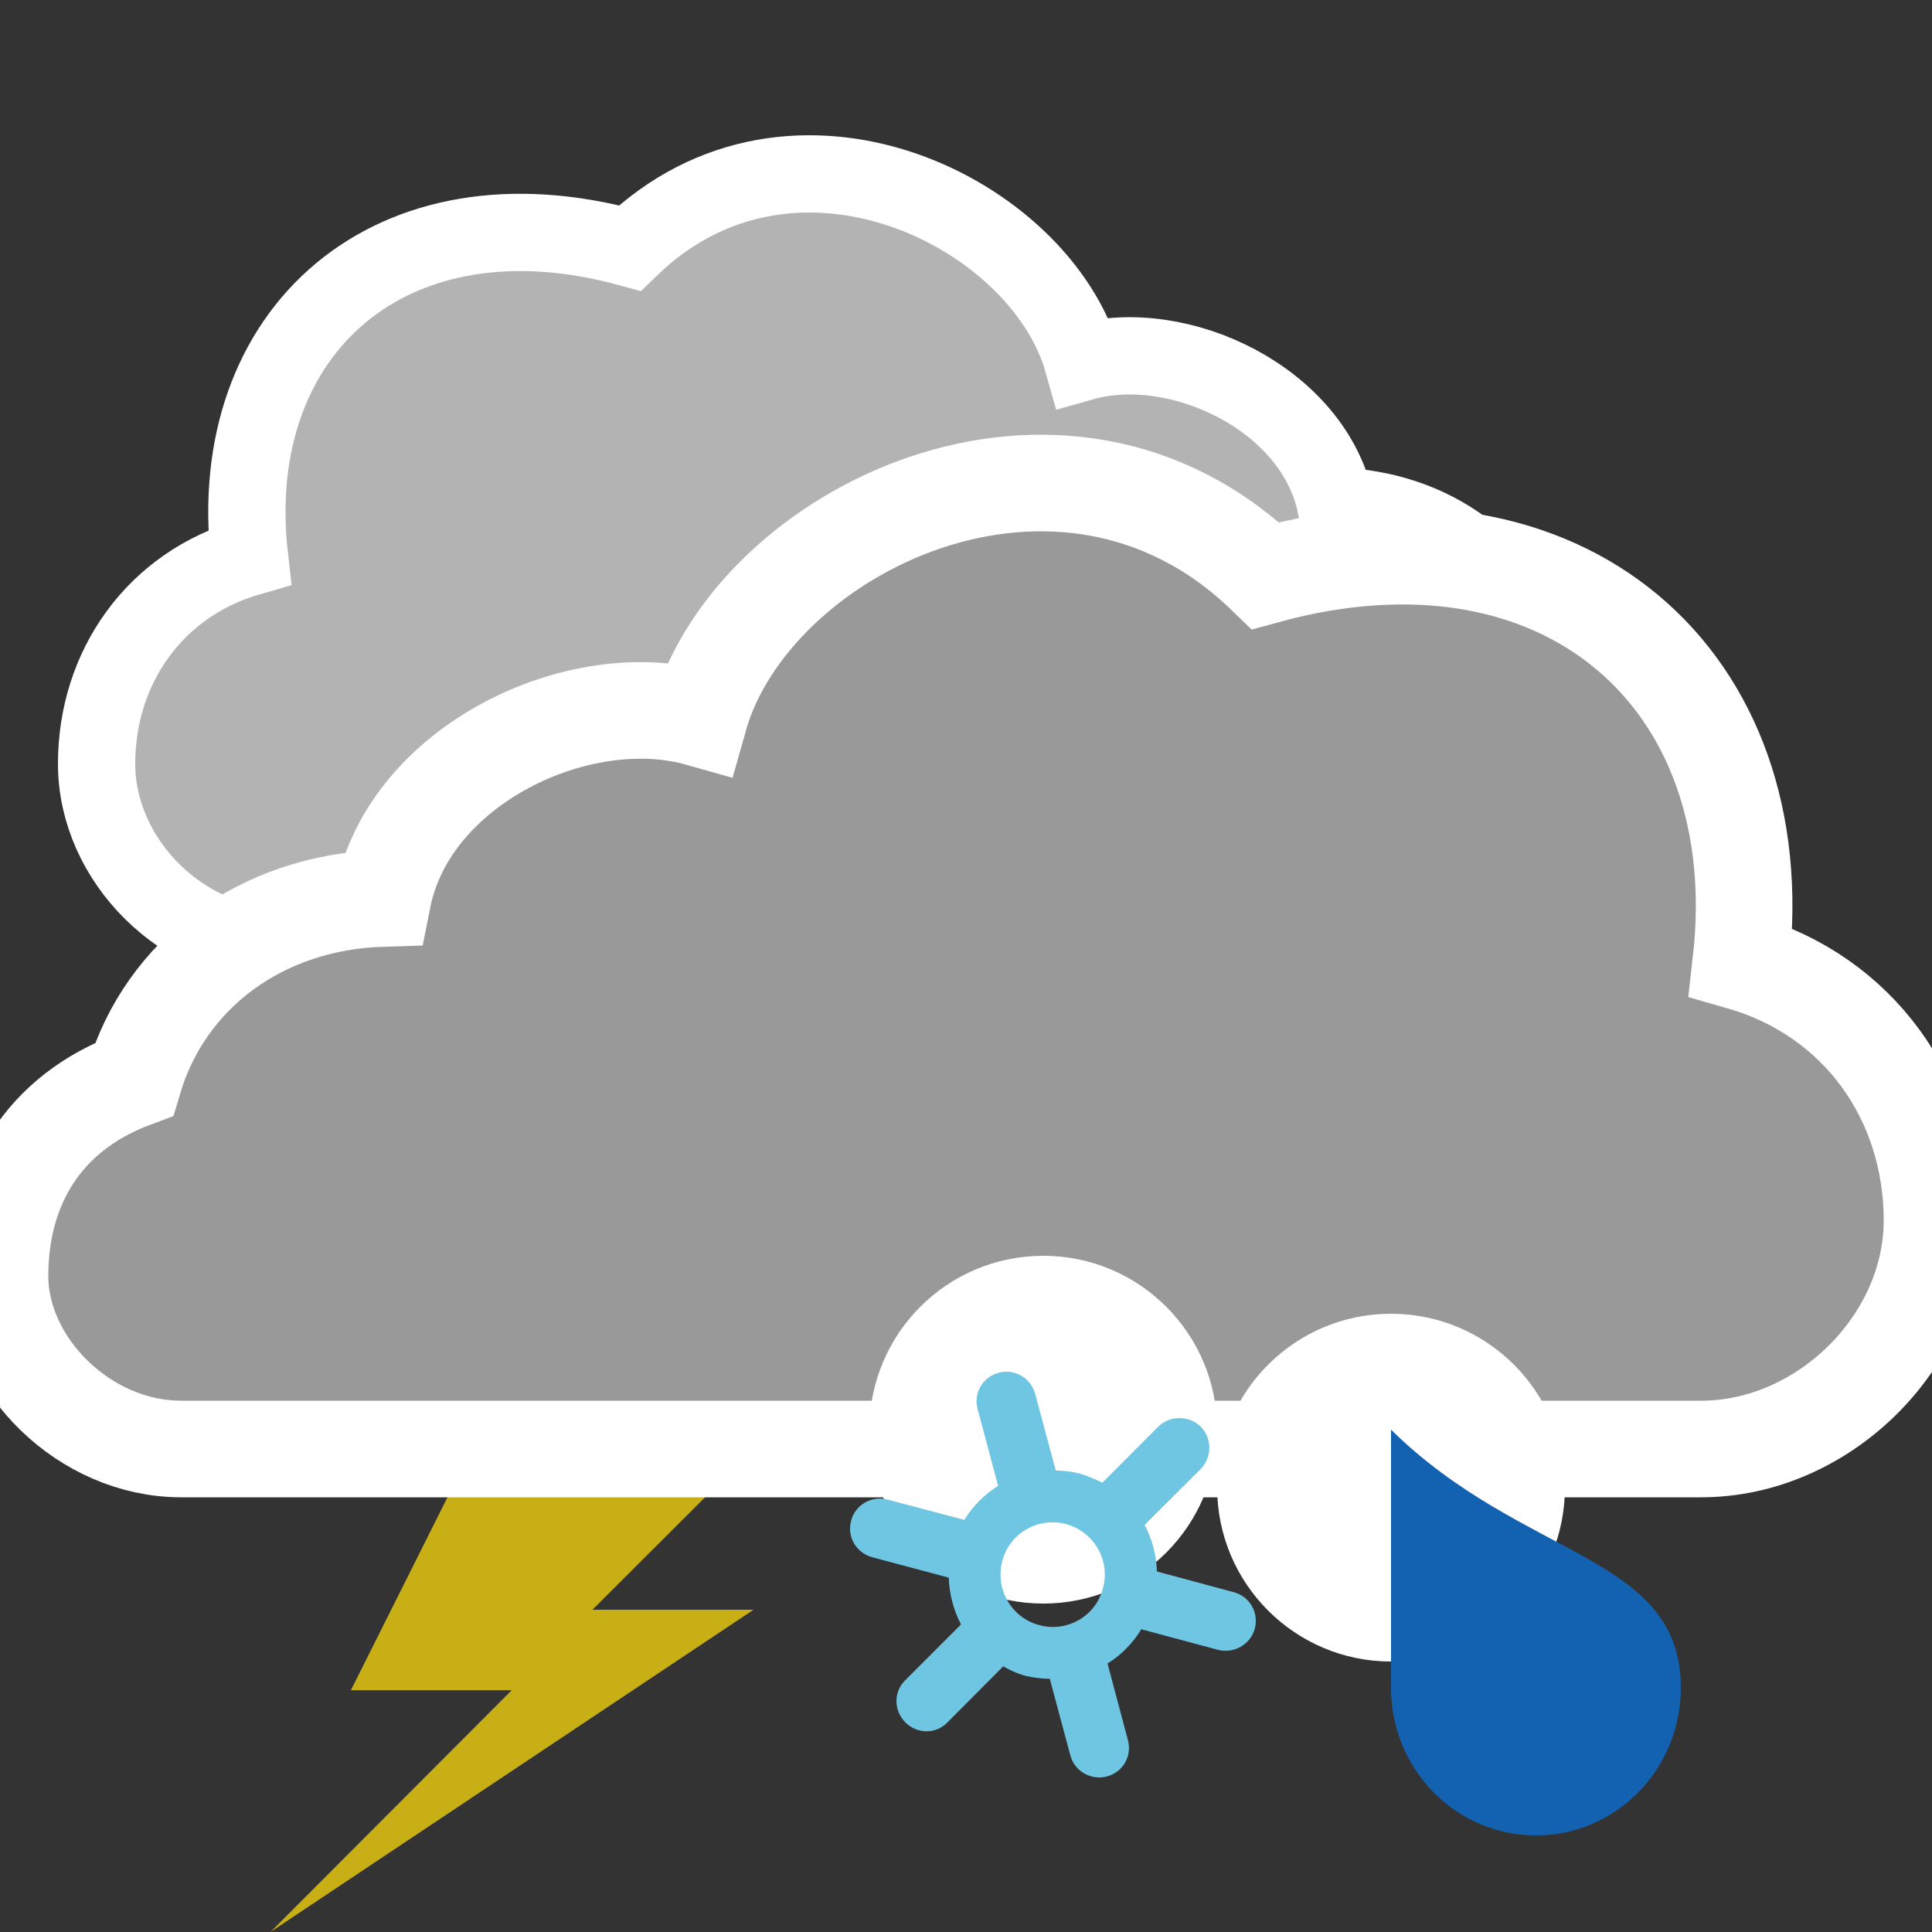 <?xml version="1.0" encoding="utf-8"?>
<!-- Generator: Adobe Illustrator 16.0.4, SVG Export Plug-In . SVG Version: 6.00 Build 0)  -->
<!DOCTYPE svg PUBLIC "-//W3C//DTD SVG 1.1//EN" "http://www.w3.org/Graphics/SVG/1.1/DTD/svg11.dtd">
<svg version="1.1" xmlns:x="http://ns.adobe.com/Extensibility/1.0/" xmlns:i="http://ns.adobe.com/AdobeIllustrator/10.0/" xmlns:graph="http://ns.adobe.com/Graphs/1.0/"
	 xmlns="http://www.w3.org/2000/svg" xmlns:xlink="http://www.w3.org/1999/xlink" x="0px" y="0px" width="100px" height="100px"
	 viewBox="0 0 100 100" enable-background="new 0 0 100 100" xml:space="preserve">
<rect x="0" y="0" width="100" height="100" fill="#333333" stroke="none"/>
<g id="overcast">
	<path fill="#C9AF16" d="M24.413,75l-6.25,12.484h8.325L14,100l25.001-16.68h-8.338L38.995,75H24.413z"/>
	<path id="cloud_65_" fill="#B3B3B3" stroke="#FFFFFF" stroke-width="4" stroke-miterlimit="10" d="M77.498,49
		C81.514,49,85,45.488,85,41.84c0-3.689-1.785-6.75-5.551-8.152c-1.299-4.338-5.25-7.338-10.299-7.488
		c-1.1-5.549-8.15-8.861-13.1-7.461c-2.182-7.75-15-14.102-23.451-5.9c-12.35-3.4-21.018,4.296-19.686,15.994
		C8.032,30.233,5,34.521,5,39.537C5,44.573,9.516,49,14.558,49H77.498z"/>
	<path id="cloud_64_" fill="#999999" stroke="#FFFFFF" stroke-width="5" stroke-miterlimit="10" d="M9.377,75
		C4.357,75,0,70.609,0,66.051c0-4.613,2.231-8.439,6.938-10.191c1.625-5.422,6.562-9.172,12.875-9.359
		C21.188,39.562,30,35.422,36.188,37.172c2.727-9.688,18.748-17.625,29.312-7.375c15.438-4.25,26.272,5.37,24.607,19.992
		C96.21,51.542,100,56.901,100,63.172C100,69.466,94.355,75,88.054,75H9.377z"/>
	<g>
		<path fill="#FFFFFF" d="M81,77c0,4.969-4.031,9-9.001,9C67.031,86,63,81.969,63,77s4.031-9,8.999-9C76.969,68,81,72.031,81,77z"/>
		<path fill="#1362B1" d="M87,87.368C87,91.586,83.634,95,79.502,95C75.355,95,72,91.586,72,87.368C72,84.986,72,74,72,74
			C78.853,80.748,87,80.447,87,87.368z"/>
	</g>
	<g>
		<circle fill="#FFFFFF" cx="54" cy="74" r="9"/>
		<path fill="#6FC6E3" d="M59.95,73.844l-2.893,2.899c-0.38-0.183-0.76-0.351-1.185-0.477c-0.409-0.1-0.815-0.142-1.226-0.157
			l-1.068-3.97c-0.226-0.817-1.069-1.311-1.887-1.085c-0.817,0.21-1.323,1.053-1.086,1.893l1.057,3.96
			c-0.71,0.445-1.307,1.048-1.753,1.761l-3.962-1.048c-0.822-0.226-1.678,0.268-1.887,1.074c-0.242,0.848,0.259,1.684,1.09,1.909
			l3.957,1.055c0.028,0.845,0.246,1.683,0.635,2.423l-2.894,2.896c-0.605,0.591-0.593,1.567,0.014,2.176
			c0.604,0.603,1.577,0.62,2.174,0l2.893-2.905c0.367,0.216,0.756,0.39,1.17,0.498c0.431,0.096,0.83,0.147,1.238,0.147l1.064,3.97
			c0.219,0.818,1.078,1.305,1.896,1.086c0.831-0.226,1.308-1.057,1.082-1.888L57.325,86.1c0.718-0.44,1.316-1.053,1.747-1.771
			l3.982,1.069c0.817,0.205,1.676-0.283,1.894-1.1c0.219-0.83-0.267-1.675-1.097-1.89l-3.97-1.069
			c-0.029-0.845-0.24-1.663-0.635-2.409l2.894-2.888c0.604-0.608,0.604-1.595,0.013-2.198C61.535,73.252,60.543,73.252,59.95,73.844
			z M57.086,82.215c-0.367,1.436-1.859,2.296-3.296,1.899c-1.443-0.38-2.294-1.873-1.914-3.312c0.38-1.452,1.858-2.297,3.307-1.915
			C56.622,79.282,57.487,80.761,57.086,82.215z"/>
	</g>
</g>
<g id="night">
</g>
<g id="winter_day">
</g>
<g id="day_15_">
</g>
</svg>
